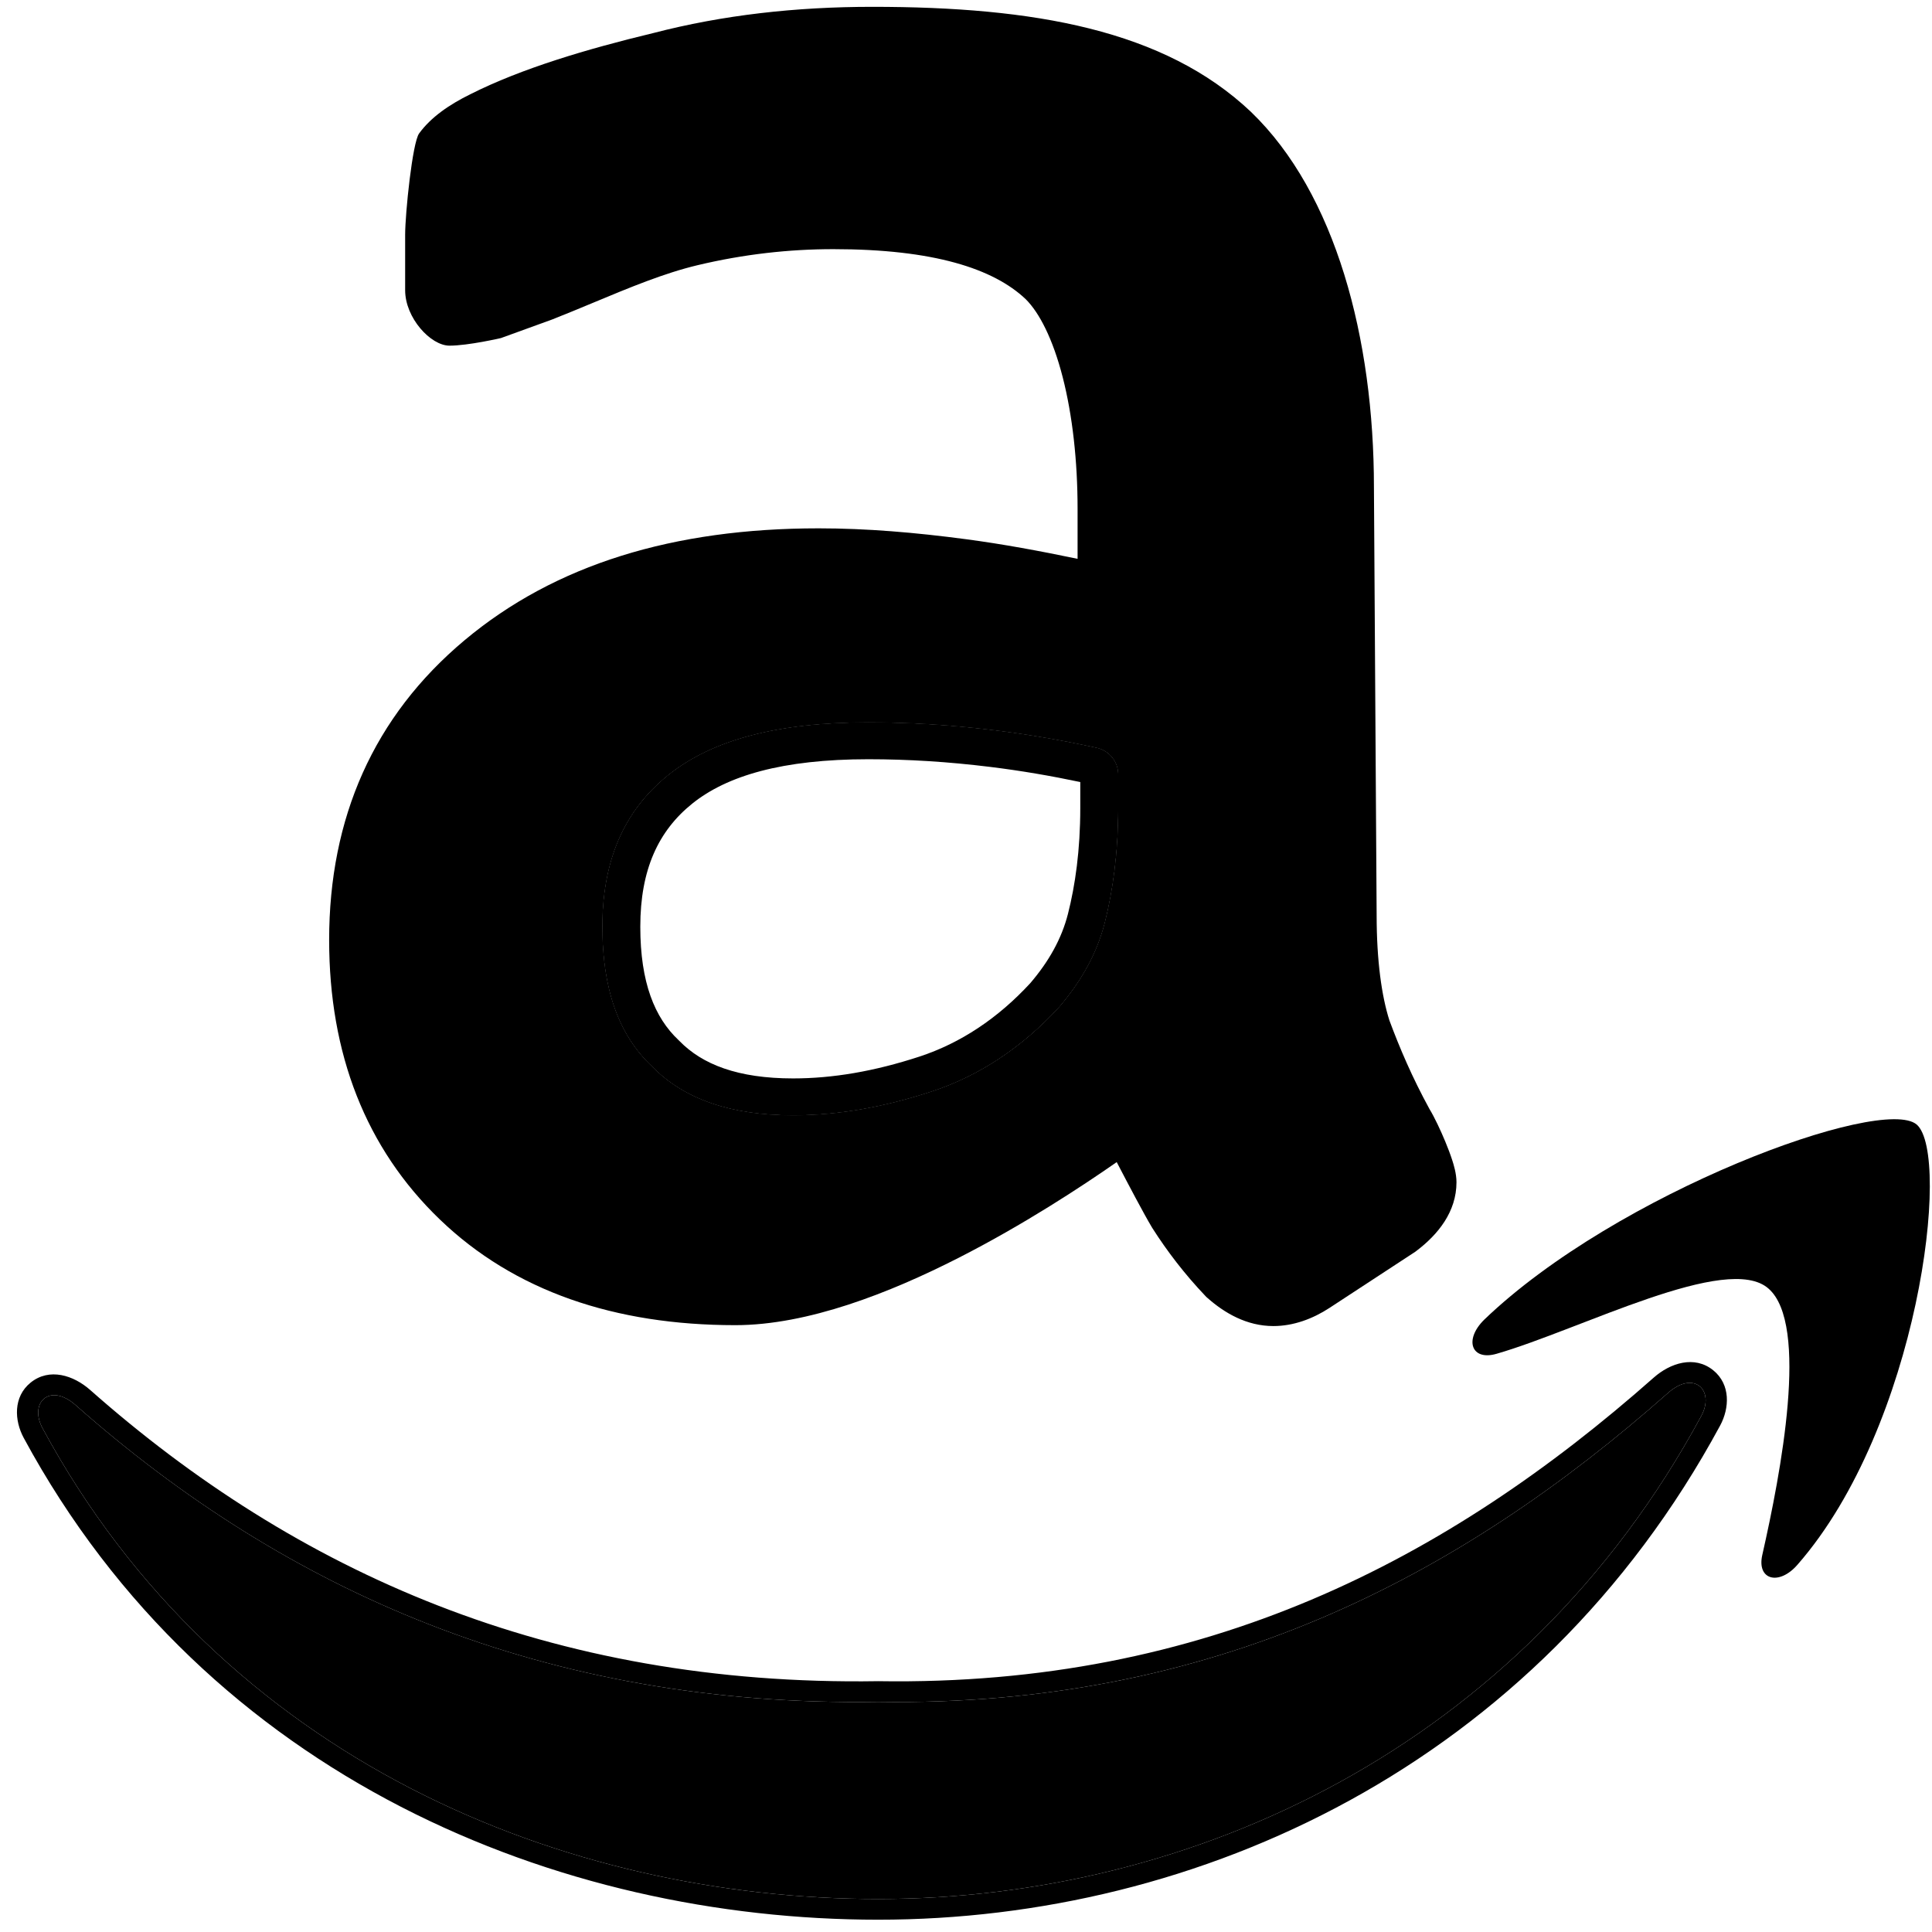<svg width="101" height="101" viewBox="0 0 101 101" fill="none" xmlns="http://www.w3.org/2000/svg">
<path d="M2.225 74.666C11.626 92.063 29.591 99.275 45.913 99.275C62.235 99.275 79.538 91.419 88.939 74.022C89.657 72.693 88.57 71.607 87.201 72.819C76.275 82.48 63.362 89.243 45.913 88.969C28.464 89.243 14.889 83.124 3.963 73.463C2.594 72.251 1.507 73.337 2.225 74.666Z" fill="#000000"/>
<path fill-rule="evenodd" clip-rule="evenodd" d="M1.24 75.169C0.747 74.257 0.686 73.021 1.599 72.281C2.585 71.482 3.852 71.902 4.712 72.662C15.453 82.16 28.76 88.156 45.895 87.888L45.913 87.887L45.931 87.888C63.024 88.156 75.674 81.549 86.453 72.018L87.201 72.819C76.275 82.48 63.362 89.243 45.913 88.969C28.464 89.243 14.889 83.124 3.963 73.463C2.594 72.251 1.507 73.337 2.225 74.666C11.626 92.063 29.591 99.275 45.913 99.275C62.235 99.275 79.538 91.419 88.939 74.022C89.657 72.693 88.57 71.607 87.201 72.819L86.453 72.018C87.312 71.258 88.579 70.838 89.565 71.636C90.478 72.377 90.417 73.612 89.924 74.525C80.307 92.321 62.596 100.357 45.913 100.357C29.279 100.357 10.877 93.001 1.24 75.169Z" fill="#000000"/>
<path fill-rule="evenodd" clip-rule="evenodd" d="M92.456 67.367C90.316 65.458 82.624 69.508 78.238 70.772C76.927 71.155 76.52 70.05 77.585 68.995C84.52 62.33 98.384 57.245 100.2 58.788C102.025 60.373 100.297 74.556 93.976 81.79C93.009 82.912 91.836 82.602 92.126 81.299C93.101 76.994 94.587 69.237 92.456 67.367Z" fill="#000000"/>
<path d="M69.98 47.827C69.98 50.379 70.261 52.448 70.753 53.965C71.315 55.482 72.017 57.137 73.001 58.93C73.352 59.482 74.155 61.322 74.155 61.804C74.155 62.494 73.733 63.184 72.82 63.873L68.395 66.769C67.762 67.183 67.13 67.39 66.568 67.39C65.866 67.39 65.163 67.046 64.461 66.425C63.477 65.39 62.635 64.287 61.932 63.184C61.515 62.488 60.592 60.73 59.911 59.417C59.487 58.599 58.398 58.351 57.636 58.89C54.126 61.373 45.006 67.343 38.441 67.343C32.54 67.343 27.834 65.688 24.392 62.378C20.95 59.068 19.194 54.654 19.194 49.138C19.194 43.276 21.301 38.517 25.586 34.931C29.871 31.345 35.561 29.552 42.796 29.552C45.184 29.552 47.643 29.759 50.242 30.104C52.276 30.374 54.354 30.771 56.508 31.228C57.437 31.425 58.32 30.741 58.32 29.816V26.587C58.32 21.346 57.196 16.403 55.018 14.265C52.77 12.127 48.977 11.093 43.568 11.093C41.11 11.093 38.581 11.369 35.982 11.989C34.308 12.389 32.538 13.09 30.834 13.795C29.893 14.185 28.972 14.576 28.097 14.92C26.973 15.402 26.131 15.678 25.639 15.816C25.147 15.954 24.796 16.023 24.515 16.023C23.532 16.023 23.04 15.333 23.04 13.885V11.794C23.04 10.691 23.18 8.575 23.532 8.093C23.883 7.61 24.515 7.127 25.498 6.644C27.957 5.403 31.205 4.427 34.647 3.6C38.09 2.703 41.742 2.289 45.606 2.289C53.965 2.289 60.076 3.507 64.01 7.231C67.873 10.955 69.84 17.898 69.84 25.484L69.98 47.827ZM41.461 58.309C43.779 58.309 46.168 57.896 48.696 57.068C51.225 56.24 53.473 54.724 55.37 52.655C56.493 51.344 57.336 49.896 57.758 48.241C58.179 46.586 58.46 44.586 58.46 42.241V40.478C58.46 39.813 57.993 39.233 57.326 39.087C55.623 38.715 53.834 38.398 51.998 38.173C49.75 37.897 47.572 37.759 45.395 37.759C40.688 37.759 37.246 38.656 34.928 40.517C32.61 42.379 31.486 45 31.486 48.448C31.486 51.689 32.329 54.103 34.086 55.758C35.771 57.482 38.23 58.309 41.461 58.309Z" fill="#000000"/>
<path fill-rule="evenodd" clip-rule="evenodd" d="M71.967 47.827V47.821L71.826 25.484V25.477C71.825 17.699 69.829 10.121 65.408 5.859L65.401 5.852L65.395 5.846C60.863 1.556 54.04 0.357 45.606 0.357C41.603 0.357 37.781 0.785 34.152 1.728C30.685 2.562 27.261 3.579 24.593 4.924C23.485 5.469 22.529 6.126 21.91 6.976C21.559 7.458 21.18 11.169 21.18 12.273V15.171C21.18 16.619 22.515 18.07 23.498 18.07C24.481 18.07 26.189 17.673 26.189 17.673L28.87 16.7C29.602 16.412 30.323 16.111 31.036 15.815C32.907 15.035 34.713 14.282 36.456 13.866C38.895 13.284 41.265 13.025 43.568 13.025C48.805 13.025 51.933 14.043 53.618 15.636C54.333 16.344 55.041 17.713 55.558 19.73C56.064 21.705 56.333 24.09 56.333 26.587V29.214C54.363 28.804 52.426 28.444 50.51 28.19C47.853 27.837 45.3 27.62 42.796 27.62C35.216 27.62 29.024 29.505 24.29 33.467C19.526 37.454 17.207 42.768 17.207 49.138C17.207 55.085 19.117 60.023 22.995 63.752C26.89 67.498 32.143 69.276 38.441 69.276C42.231 69.276 46.515 67.589 50.106 65.76C53.492 64.035 56.524 62.045 58.379 60.752C59.02 61.983 59.813 63.485 60.216 64.157L60.229 64.179L60.243 64.201C61.007 65.401 61.926 66.605 63.003 67.737L63.061 67.799L63.125 67.855C64.012 68.639 65.172 69.323 66.568 69.323C67.621 69.323 68.634 68.942 69.504 68.373L73.985 65.44L74.038 65.4C75.182 64.536 76.141 63.346 76.141 61.804C76.141 61.347 75.992 60.875 75.918 60.648C75.817 60.335 75.686 59.993 75.552 59.67C75.311 59.09 74.991 58.405 74.729 57.976C73.822 56.316 73.167 54.777 72.636 53.348C72.232 52.084 71.967 50.24 71.967 47.827ZM48.696 57.068C46.168 57.896 43.779 58.309 41.461 58.309C38.23 58.309 35.771 57.482 34.086 55.758C32.329 54.103 31.486 51.689 31.486 48.448C31.486 45 32.61 42.379 34.928 40.517C37.246 38.656 40.688 37.759 45.395 37.759C47.572 37.759 49.75 37.897 51.998 38.173C53.834 38.398 55.623 38.715 57.326 39.087C57.993 39.233 58.46 39.813 58.46 40.478V42.241C58.46 44.586 58.179 46.586 57.758 48.241C57.336 49.896 56.493 51.344 55.37 52.655C53.473 54.724 51.225 56.24 48.696 57.068Z" fill="#000000"/>
<path fill-rule="evenodd" clip-rule="evenodd" d="M41.461 58.309C43.779 58.309 46.168 57.896 48.696 57.068C51.225 56.24 53.473 54.724 55.37 52.655C56.493 51.344 57.336 49.896 57.758 48.241C58.179 46.586 58.46 44.586 58.46 42.241V40.478C58.46 39.813 57.993 39.233 57.326 39.087C55.623 38.715 53.834 38.398 51.998 38.173C49.75 37.897 47.572 37.759 45.395 37.759C40.688 37.759 37.246 38.656 34.928 40.517C32.61 42.379 31.486 45 31.486 48.448C31.486 51.689 32.329 54.103 34.086 55.758C35.771 57.482 38.23 58.309 41.461 58.309ZM36.193 42.008C34.423 43.43 33.473 45.452 33.473 48.448C33.473 51.375 34.229 53.202 35.468 54.37L35.497 54.398L35.525 54.426C36.715 55.644 38.57 56.377 41.461 56.377C43.531 56.377 45.705 56.008 48.063 55.237C50.215 54.532 52.173 53.231 53.865 51.392C54.827 50.265 55.497 49.082 55.83 47.776C56.211 46.279 56.474 44.436 56.474 42.241V40.883C54.951 40.562 53.366 40.288 51.749 40.09C49.579 39.824 47.485 39.691 45.395 39.691C40.896 39.691 37.999 40.557 36.193 42.008Z" fill="#000000"/>
</svg>
